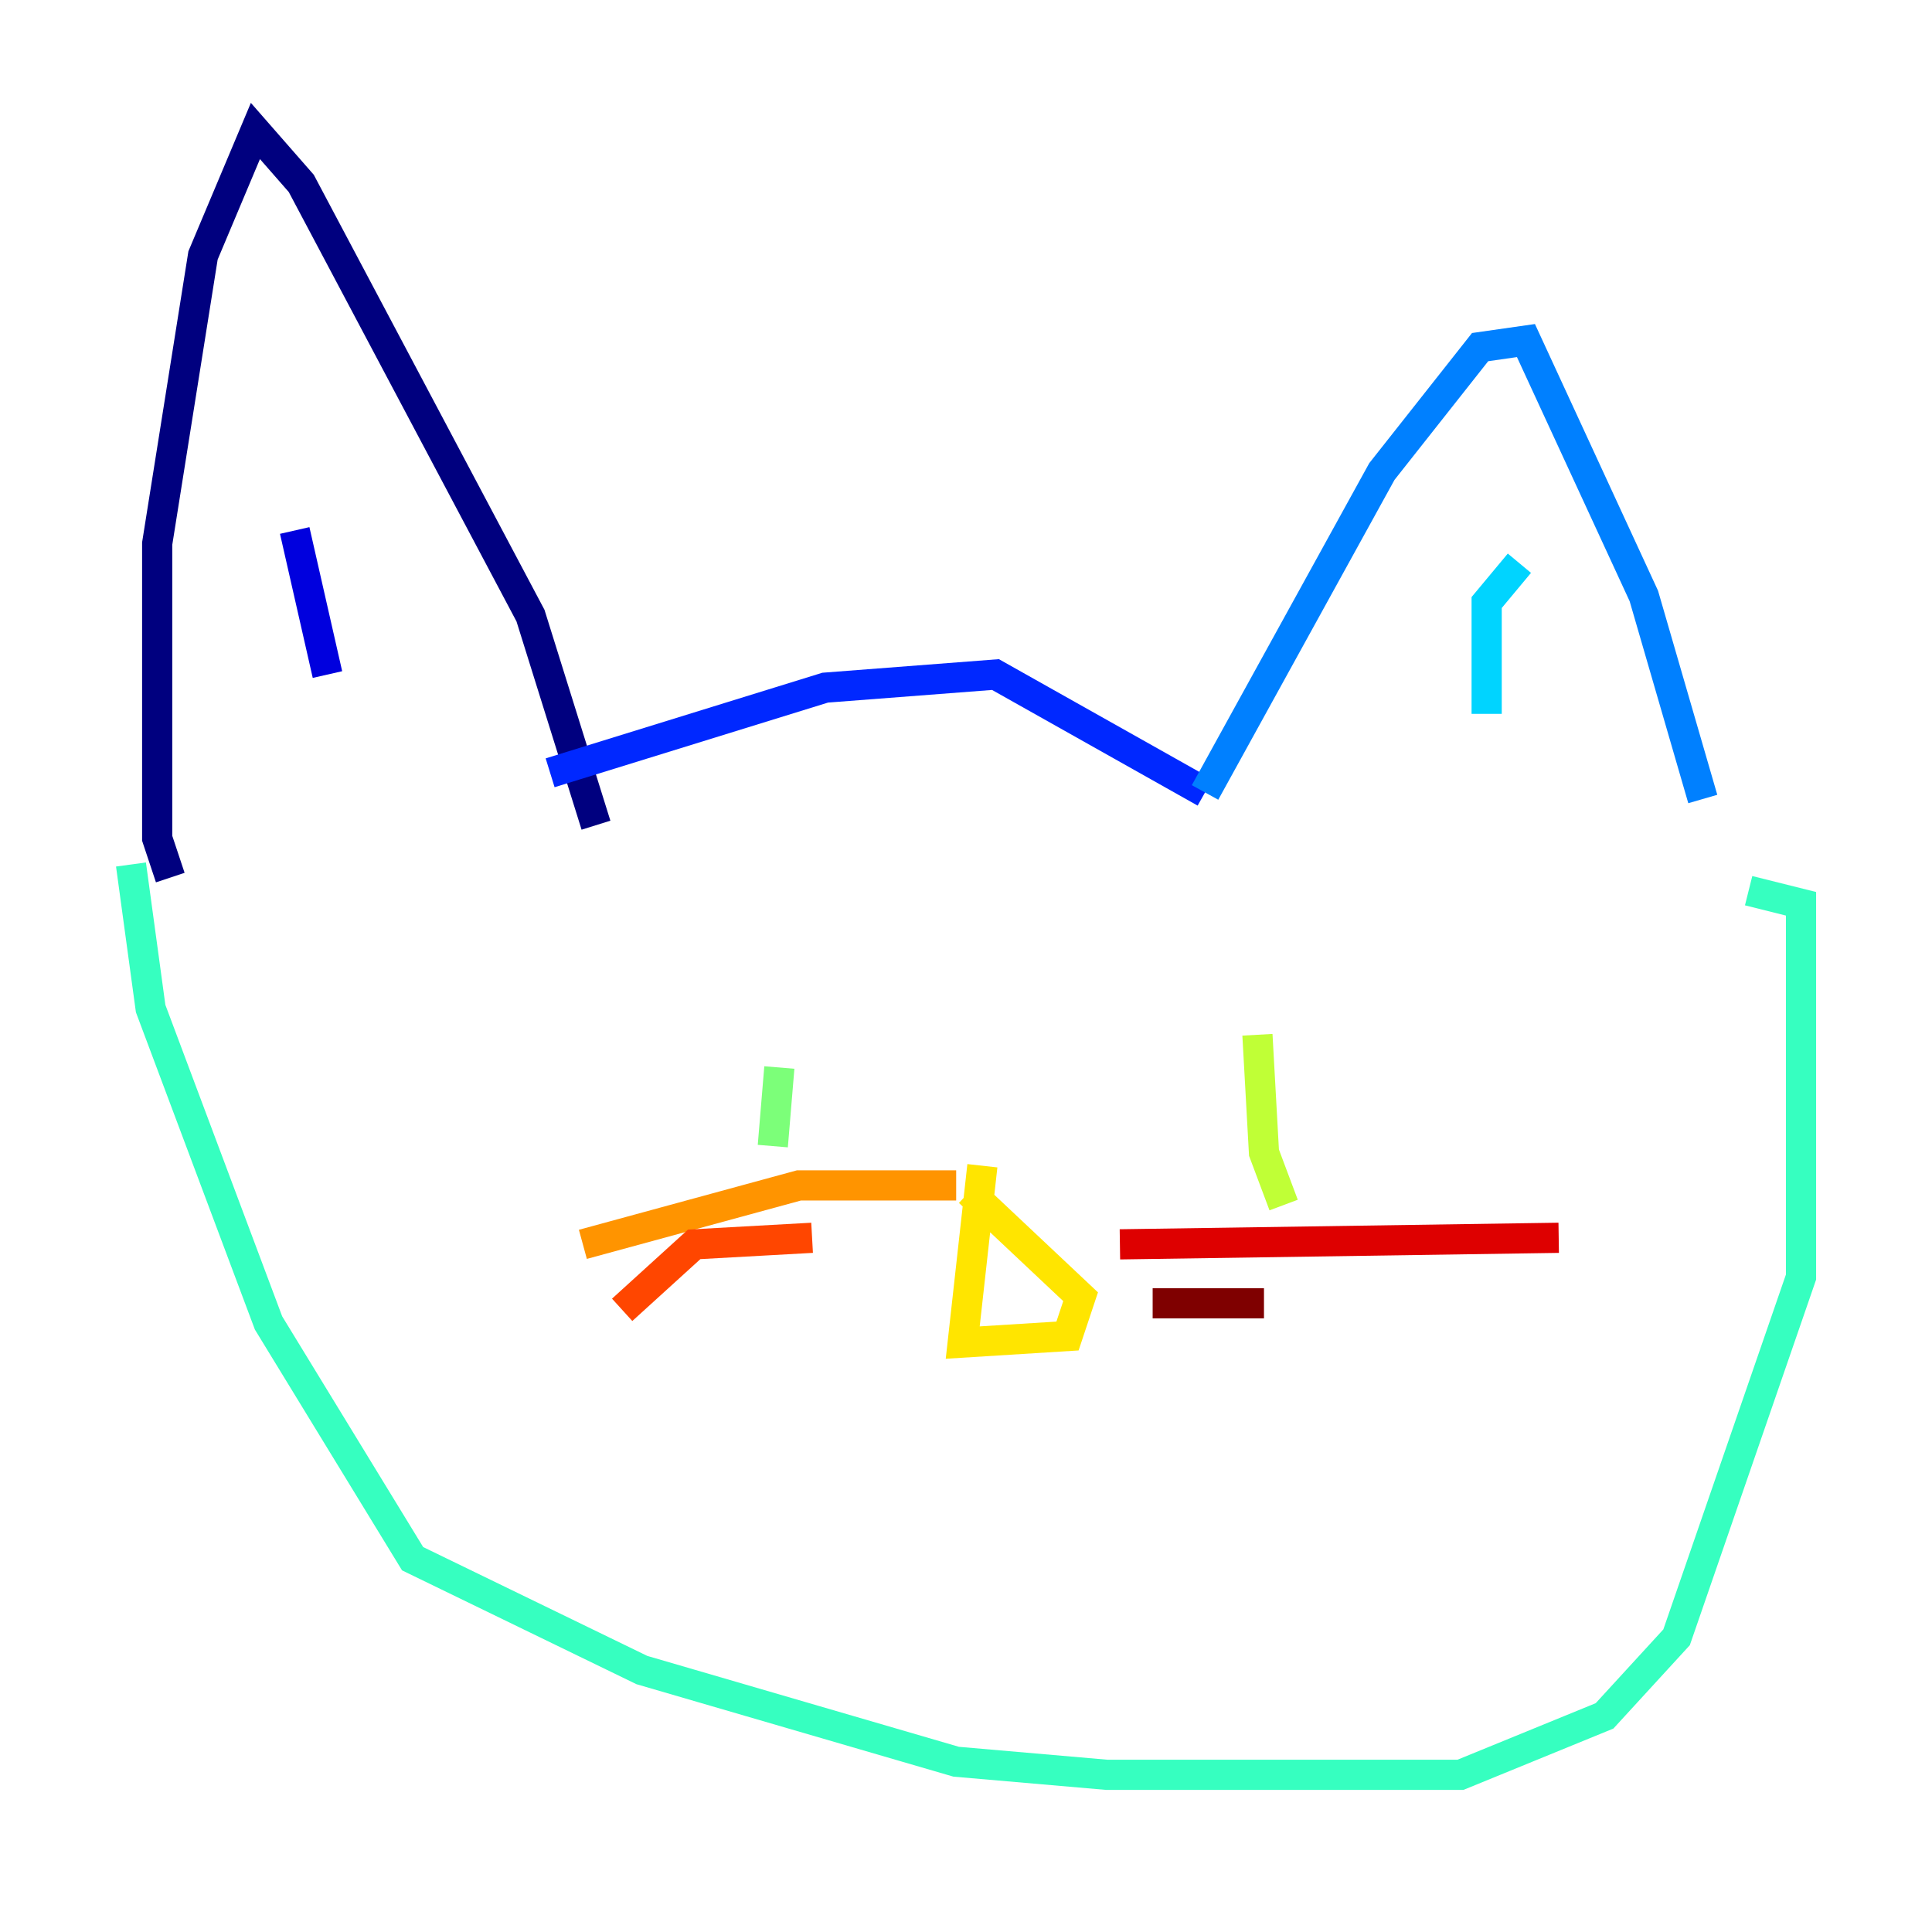 <?xml version="1.0" encoding="utf-8" ?>
<svg baseProfile="tiny" height="128" version="1.2" viewBox="0,0,128,128" width="128" xmlns="http://www.w3.org/2000/svg" xmlns:ev="http://www.w3.org/2001/xml-events" xmlns:xlink="http://www.w3.org/1999/xlink"><defs /><polyline fill="none" points="11.281,58.142 10.414,55.539 10.414,36.014 13.451,16.922 16.922,8.678 19.959,12.149 35.146,40.786 39.485,54.671" stroke="#00007f" stroke-width="2" /><polyline fill="none" points="19.525,35.146 21.695,44.691" stroke="#0000de" stroke-width="2" /><polyline fill="none" points="36.447,51.2 54.671,45.559 65.953,44.691 79.837,52.502" stroke="#0028ff" stroke-width="2" /><polyline fill="none" points="79.837,52.502 91.552,31.241 98.061,22.997 101.098,22.563 108.909,39.485 112.814,52.936" stroke="#0080ff" stroke-width="2" /><polyline fill="none" points="100.664,37.315 98.495,39.919 98.495,47.295" stroke="#00d4ff" stroke-width="2" /><polyline fill="none" points="8.678,57.275 9.98,66.82 17.79,87.647 27.336,103.268 42.522,110.644 63.349,116.719 73.329,117.586 96.759,117.586 106.305,113.681 111.078,108.475 119.322,84.61 119.322,59.878 115.851,59.01" stroke="#36ffc0" stroke-width="2" /><polyline fill="none" points="51.634,70.725 51.2,75.932" stroke="#7cff79" stroke-width="2" /><polyline fill="none" points="83.308,68.556 83.742,76.366 85.044,79.837" stroke="#c0ff36" stroke-width="2" /><polyline fill="none" points="65.085,77.234 63.783,88.949 70.725,88.515 71.593,85.912 64.217,78.969" stroke="#ffe500" stroke-width="2" /><polyline fill="none" points="63.349,78.536 52.936,78.536 38.617,82.441" stroke="#ff9400" stroke-width="2" /><polyline fill="none" points="53.803,82.007 45.993,82.441 41.22,86.78" stroke="#ff4600" stroke-width="2" /><polyline fill="none" points="74.197,82.441 103.268,82.007" stroke="#de0000" stroke-width="2" /><polyline fill="none" points="76.366,86.346 83.742,86.346" stroke="#7f0000" stroke-width="2" /></svg>